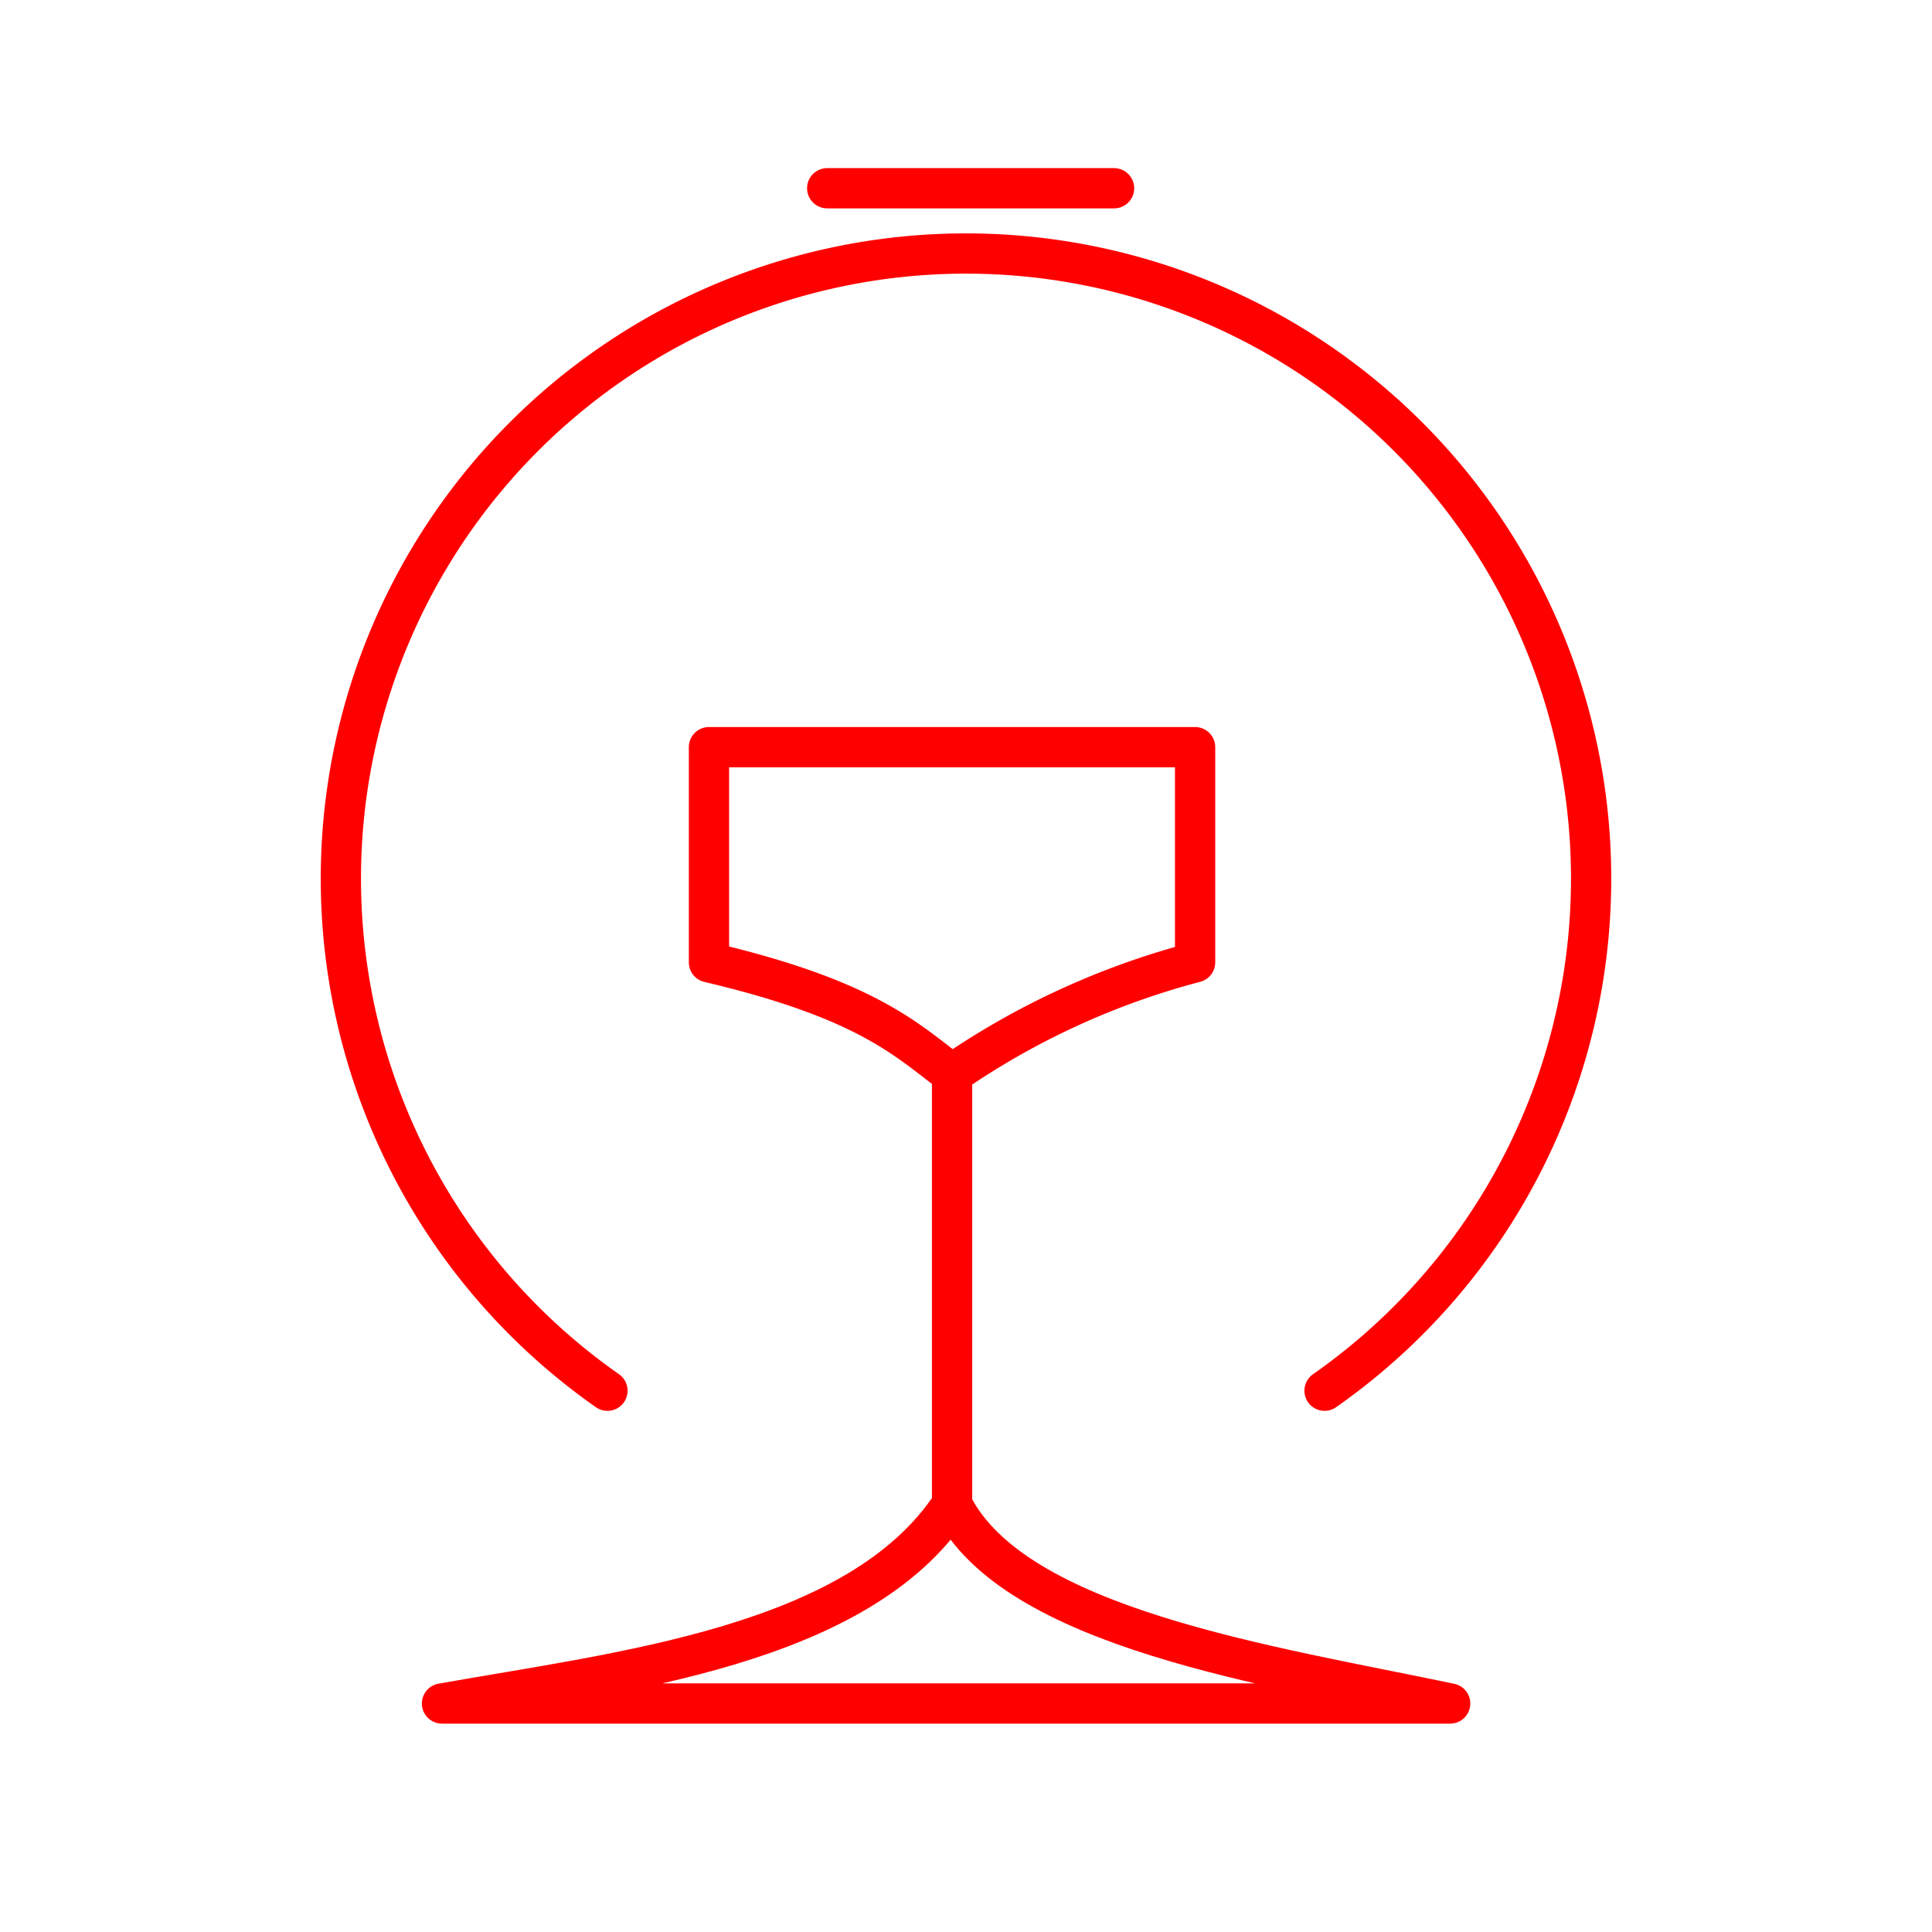 <svg xmlns="http://www.w3.org/2000/svg" viewBox="0 0 48 48"><defs><style>.a{fill:none;stroke:#ff0000;stroke-linecap:round;stroke-linejoin:round;}</style></defs><path class="a" d="M15.092,34.552a15.531,15.531,0,1,1,17.816,0"/><path class="a" d="M20.551,4.677h7.128"/><path class="a" d="M17.614,18.563H29.692v5.346a19.272,19.272,0,0,0-6.039,2.772c-1.126-.843-2.107-1.848-6.039-2.772Z"/><path class="a" d="M23.654,26.681V37.373c1.544,3.089,7.907,4.011,12.375,4.95H10.981c4.459-.794,10.357-1.429,12.672-4.95"/></svg>